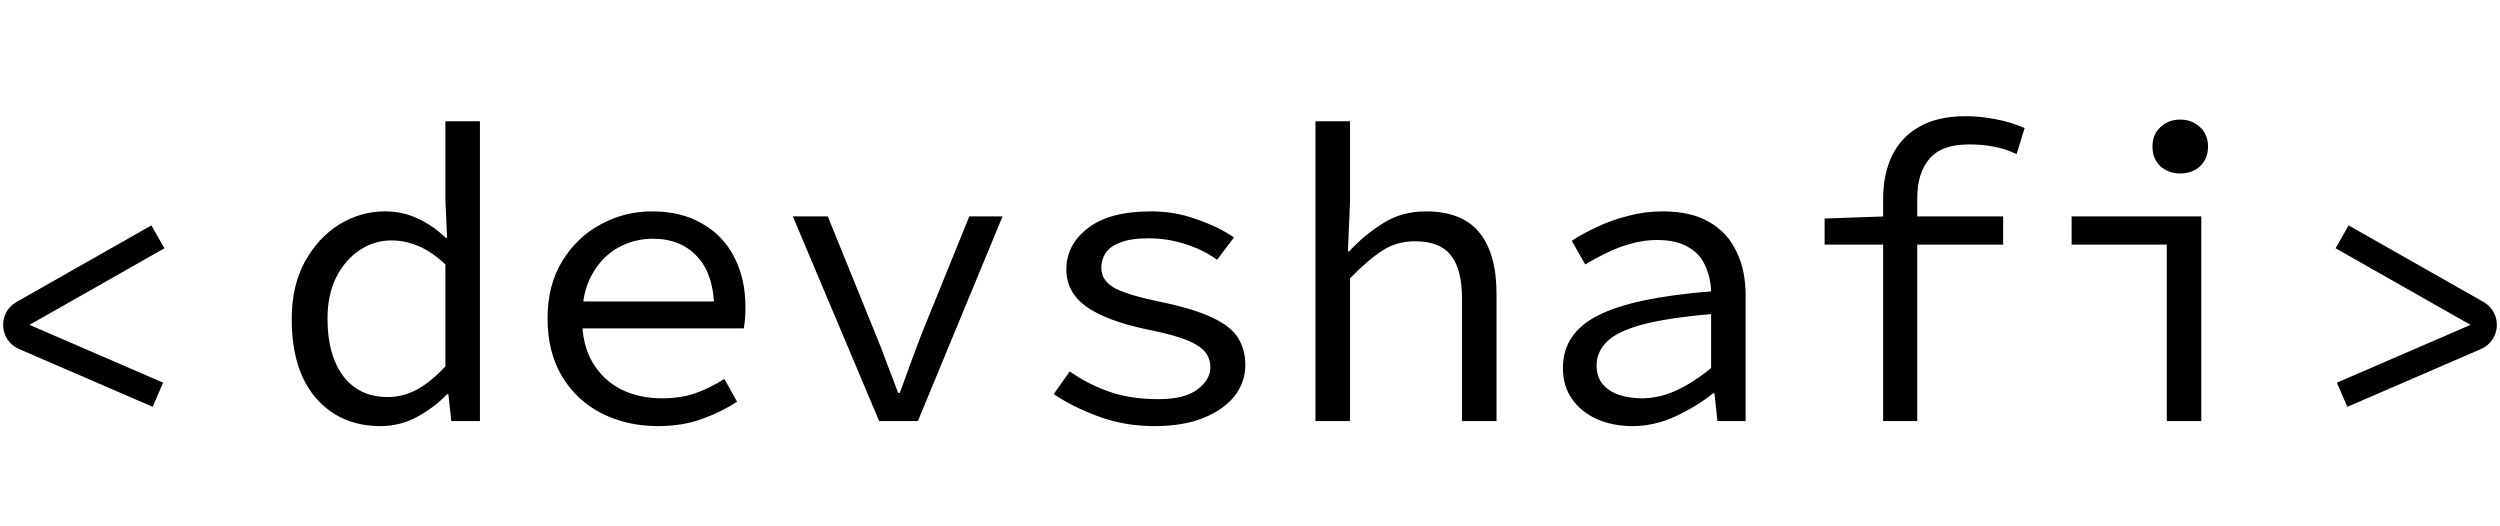 <svg width="95" height="20" viewBox="0 0 95 20" fill="none" xmlns="http://www.w3.org/2000/svg">
<path d="M14.461 16.192C13.448 16.192 12.632 15.84 12.013 15.136C11.394 14.421 11.085 13.419 11.085 12.128C11.085 11.285 11.25 10.56 11.581 9.952C11.922 9.333 12.36 8.859 12.893 8.528C13.437 8.197 14.013 8.032 14.621 8.032C15.08 8.032 15.496 8.123 15.869 8.304C16.253 8.475 16.61 8.72 16.941 9.04H16.989L16.925 7.6V4.608H18.237V16H17.149L17.037 14.976H16.989C16.68 15.307 16.301 15.595 15.853 15.84C15.416 16.075 14.952 16.192 14.461 16.192ZM14.733 15.088C15.117 15.088 15.49 14.992 15.853 14.8C16.216 14.597 16.573 14.304 16.925 13.92V10.048C16.573 9.717 16.226 9.483 15.885 9.344C15.554 9.205 15.218 9.136 14.877 9.136C14.429 9.136 14.018 9.264 13.645 9.52C13.282 9.765 12.989 10.112 12.765 10.56C12.552 10.997 12.445 11.515 12.445 12.112C12.445 13.04 12.648 13.771 13.053 14.304C13.458 14.827 14.018 15.088 14.733 15.088ZM24.999 16.192C24.22 16.192 23.511 16.032 22.871 15.712C22.241 15.392 21.74 14.928 21.367 14.32C20.993 13.701 20.807 12.96 20.807 12.096C20.807 11.253 20.993 10.528 21.367 9.92C21.74 9.312 22.225 8.848 22.823 8.528C23.431 8.197 24.081 8.032 24.775 8.032C25.521 8.032 26.156 8.187 26.679 8.496C27.212 8.795 27.617 9.216 27.895 9.76C28.183 10.304 28.327 10.944 28.327 11.68C28.327 11.829 28.321 11.973 28.311 12.112C28.3 12.251 28.284 12.373 28.263 12.48H21.687V11.456H27.479L27.143 11.824C27.143 10.907 26.929 10.219 26.503 9.76C26.087 9.301 25.521 9.072 24.807 9.072C24.327 9.072 23.879 9.189 23.463 9.424C23.057 9.659 22.732 10 22.487 10.448C22.241 10.896 22.119 11.445 22.119 12.096C22.119 12.768 22.252 13.328 22.519 13.776C22.785 14.224 23.148 14.565 23.607 14.8C24.065 15.024 24.583 15.136 25.159 15.136C25.628 15.136 26.049 15.072 26.423 14.944C26.807 14.805 27.175 14.624 27.527 14.4L28.007 15.264C27.623 15.52 27.18 15.739 26.679 15.92C26.188 16.101 25.628 16.192 24.999 16.192ZM33.408 16L30.128 8.224H31.456L33.248 12.64C33.408 13.024 33.558 13.408 33.697 13.792C33.846 14.176 33.99 14.555 34.129 14.928H34.193C34.331 14.555 34.47 14.176 34.608 13.792C34.747 13.408 34.891 13.024 35.041 12.64L36.833 8.224H38.096L34.88 16H33.408ZM43.866 16.192C43.109 16.192 42.4 16.069 41.738 15.824C41.077 15.579 40.512 15.296 40.042 14.976L40.65 14.112C41.098 14.432 41.594 14.688 42.138 14.88C42.682 15.072 43.312 15.168 44.026 15.168C44.688 15.168 45.178 15.045 45.498 14.8C45.829 14.555 45.994 14.272 45.994 13.952C45.994 13.803 45.962 13.664 45.898 13.536C45.845 13.408 45.733 13.285 45.562 13.168C45.402 13.051 45.162 12.939 44.842 12.832C44.522 12.725 44.096 12.619 43.562 12.512C42.549 12.299 41.786 12.011 41.274 11.648C40.773 11.285 40.522 10.816 40.522 10.24C40.522 9.611 40.794 9.088 41.338 8.672C41.882 8.245 42.688 8.032 43.754 8.032C44.352 8.032 44.928 8.133 45.482 8.336C46.037 8.528 46.506 8.757 46.89 9.024L46.25 9.872C45.898 9.616 45.498 9.419 45.05 9.28C44.602 9.131 44.133 9.056 43.642 9.056C43.194 9.056 42.837 9.109 42.57 9.216C42.314 9.312 42.128 9.445 42.01 9.616C41.904 9.787 41.85 9.973 41.85 10.176C41.85 10.507 42.026 10.768 42.378 10.96C42.741 11.141 43.317 11.312 44.106 11.472C44.97 11.653 45.632 11.856 46.09 12.08C46.56 12.304 46.88 12.56 47.05 12.848C47.232 13.136 47.322 13.477 47.322 13.872C47.322 14.299 47.189 14.688 46.922 15.04C46.656 15.381 46.266 15.659 45.754 15.872C45.242 16.085 44.613 16.192 43.866 16.192ZM49.988 16V4.608H51.3V7.712L51.22 9.552H51.268C51.663 9.125 52.095 8.768 52.564 8.48C53.033 8.181 53.572 8.032 54.18 8.032C55.097 8.032 55.775 8.299 56.212 8.832C56.649 9.365 56.868 10.144 56.868 11.168V16H55.556V11.344C55.556 10.608 55.417 10.064 55.14 9.712C54.863 9.349 54.404 9.168 53.764 9.168C53.305 9.168 52.895 9.285 52.532 9.52C52.169 9.755 51.759 10.107 51.3 10.576V16H49.988ZM62.03 16.192C61.55 16.192 61.107 16.107 60.702 15.936C60.296 15.755 59.976 15.499 59.742 15.168C59.507 14.837 59.39 14.443 59.39 13.984C59.39 13.109 59.827 12.448 60.702 12C61.576 11.541 63.016 11.232 65.022 11.072C65.011 10.72 64.936 10.395 64.798 10.096C64.67 9.797 64.456 9.563 64.158 9.392C63.859 9.211 63.459 9.12 62.958 9.12C62.627 9.12 62.296 9.168 61.966 9.264C61.646 9.349 61.336 9.467 61.038 9.616C60.75 9.755 60.483 9.899 60.238 10.048L59.726 9.152C59.982 8.981 60.291 8.811 60.654 8.64C61.027 8.459 61.427 8.315 61.854 8.208C62.28 8.091 62.723 8.032 63.182 8.032C63.896 8.032 64.483 8.165 64.942 8.432C65.411 8.699 65.758 9.072 65.982 9.552C66.216 10.021 66.334 10.581 66.334 11.232V16H65.262L65.15 14.944H65.102C64.675 15.285 64.195 15.579 63.662 15.824C63.128 16.069 62.584 16.192 62.03 16.192ZM62.382 15.136C62.83 15.136 63.272 15.035 63.71 14.832C64.147 14.629 64.584 14.347 65.022 13.984V11.936C63.912 12.032 63.038 12.165 62.398 12.336C61.768 12.507 61.32 12.725 61.054 12.992C60.798 13.248 60.67 13.547 60.67 13.888C60.67 14.176 60.75 14.416 60.91 14.608C61.07 14.789 61.278 14.923 61.534 15.008C61.8 15.093 62.083 15.136 62.382 15.136ZM71.559 16V7.568C71.559 6.939 71.671 6.389 71.895 5.92C72.13 5.44 72.477 5.072 72.936 4.816C73.394 4.549 73.981 4.416 74.695 4.416C75.079 4.416 75.453 4.453 75.816 4.528C76.189 4.592 76.562 4.704 76.936 4.864L76.632 5.856C76.311 5.707 76.013 5.611 75.736 5.568C75.469 5.515 75.165 5.488 74.823 5.488C74.13 5.488 73.629 5.669 73.32 6.032C73.01 6.395 72.856 6.891 72.856 7.52V16H71.559ZM69.335 9.296V8.304L71.608 8.224H76.12V9.296H69.335ZM82.337 16V9.296H78.721V8.224H83.649V16H82.337ZM82.849 6.592C82.551 6.592 82.3 6.501 82.097 6.32C81.895 6.128 81.793 5.877 81.793 5.568C81.793 5.259 81.895 5.013 82.097 4.832C82.3 4.64 82.551 4.544 82.849 4.544C83.148 4.544 83.399 4.64 83.601 4.832C83.804 5.013 83.905 5.259 83.905 5.568C83.905 5.877 83.804 6.128 83.601 6.32C83.399 6.501 83.148 6.592 82.849 6.592Z" fill="black"/>
<path d="M0.921 12.804L1.12 12.345L0.921 12.804ZM5.753 8.565L0.626 11.475L1.12 12.345L6.247 9.435L5.753 8.565ZM0.723 13.263L5.802 15.459L6.198 14.541L1.12 12.345L0.723 13.263ZM0.626 11.475C-0.092 11.883 -0.035 12.935 0.723 13.263L1.12 12.345L1.12 12.345L0.626 11.475Z" fill="black"/>
<path d="M89 9L94.127 11.91C94.486 12.114 94.458 12.64 94.079 12.804L89 15" stroke="black" stroke-linejoin="round"/>
</svg>
